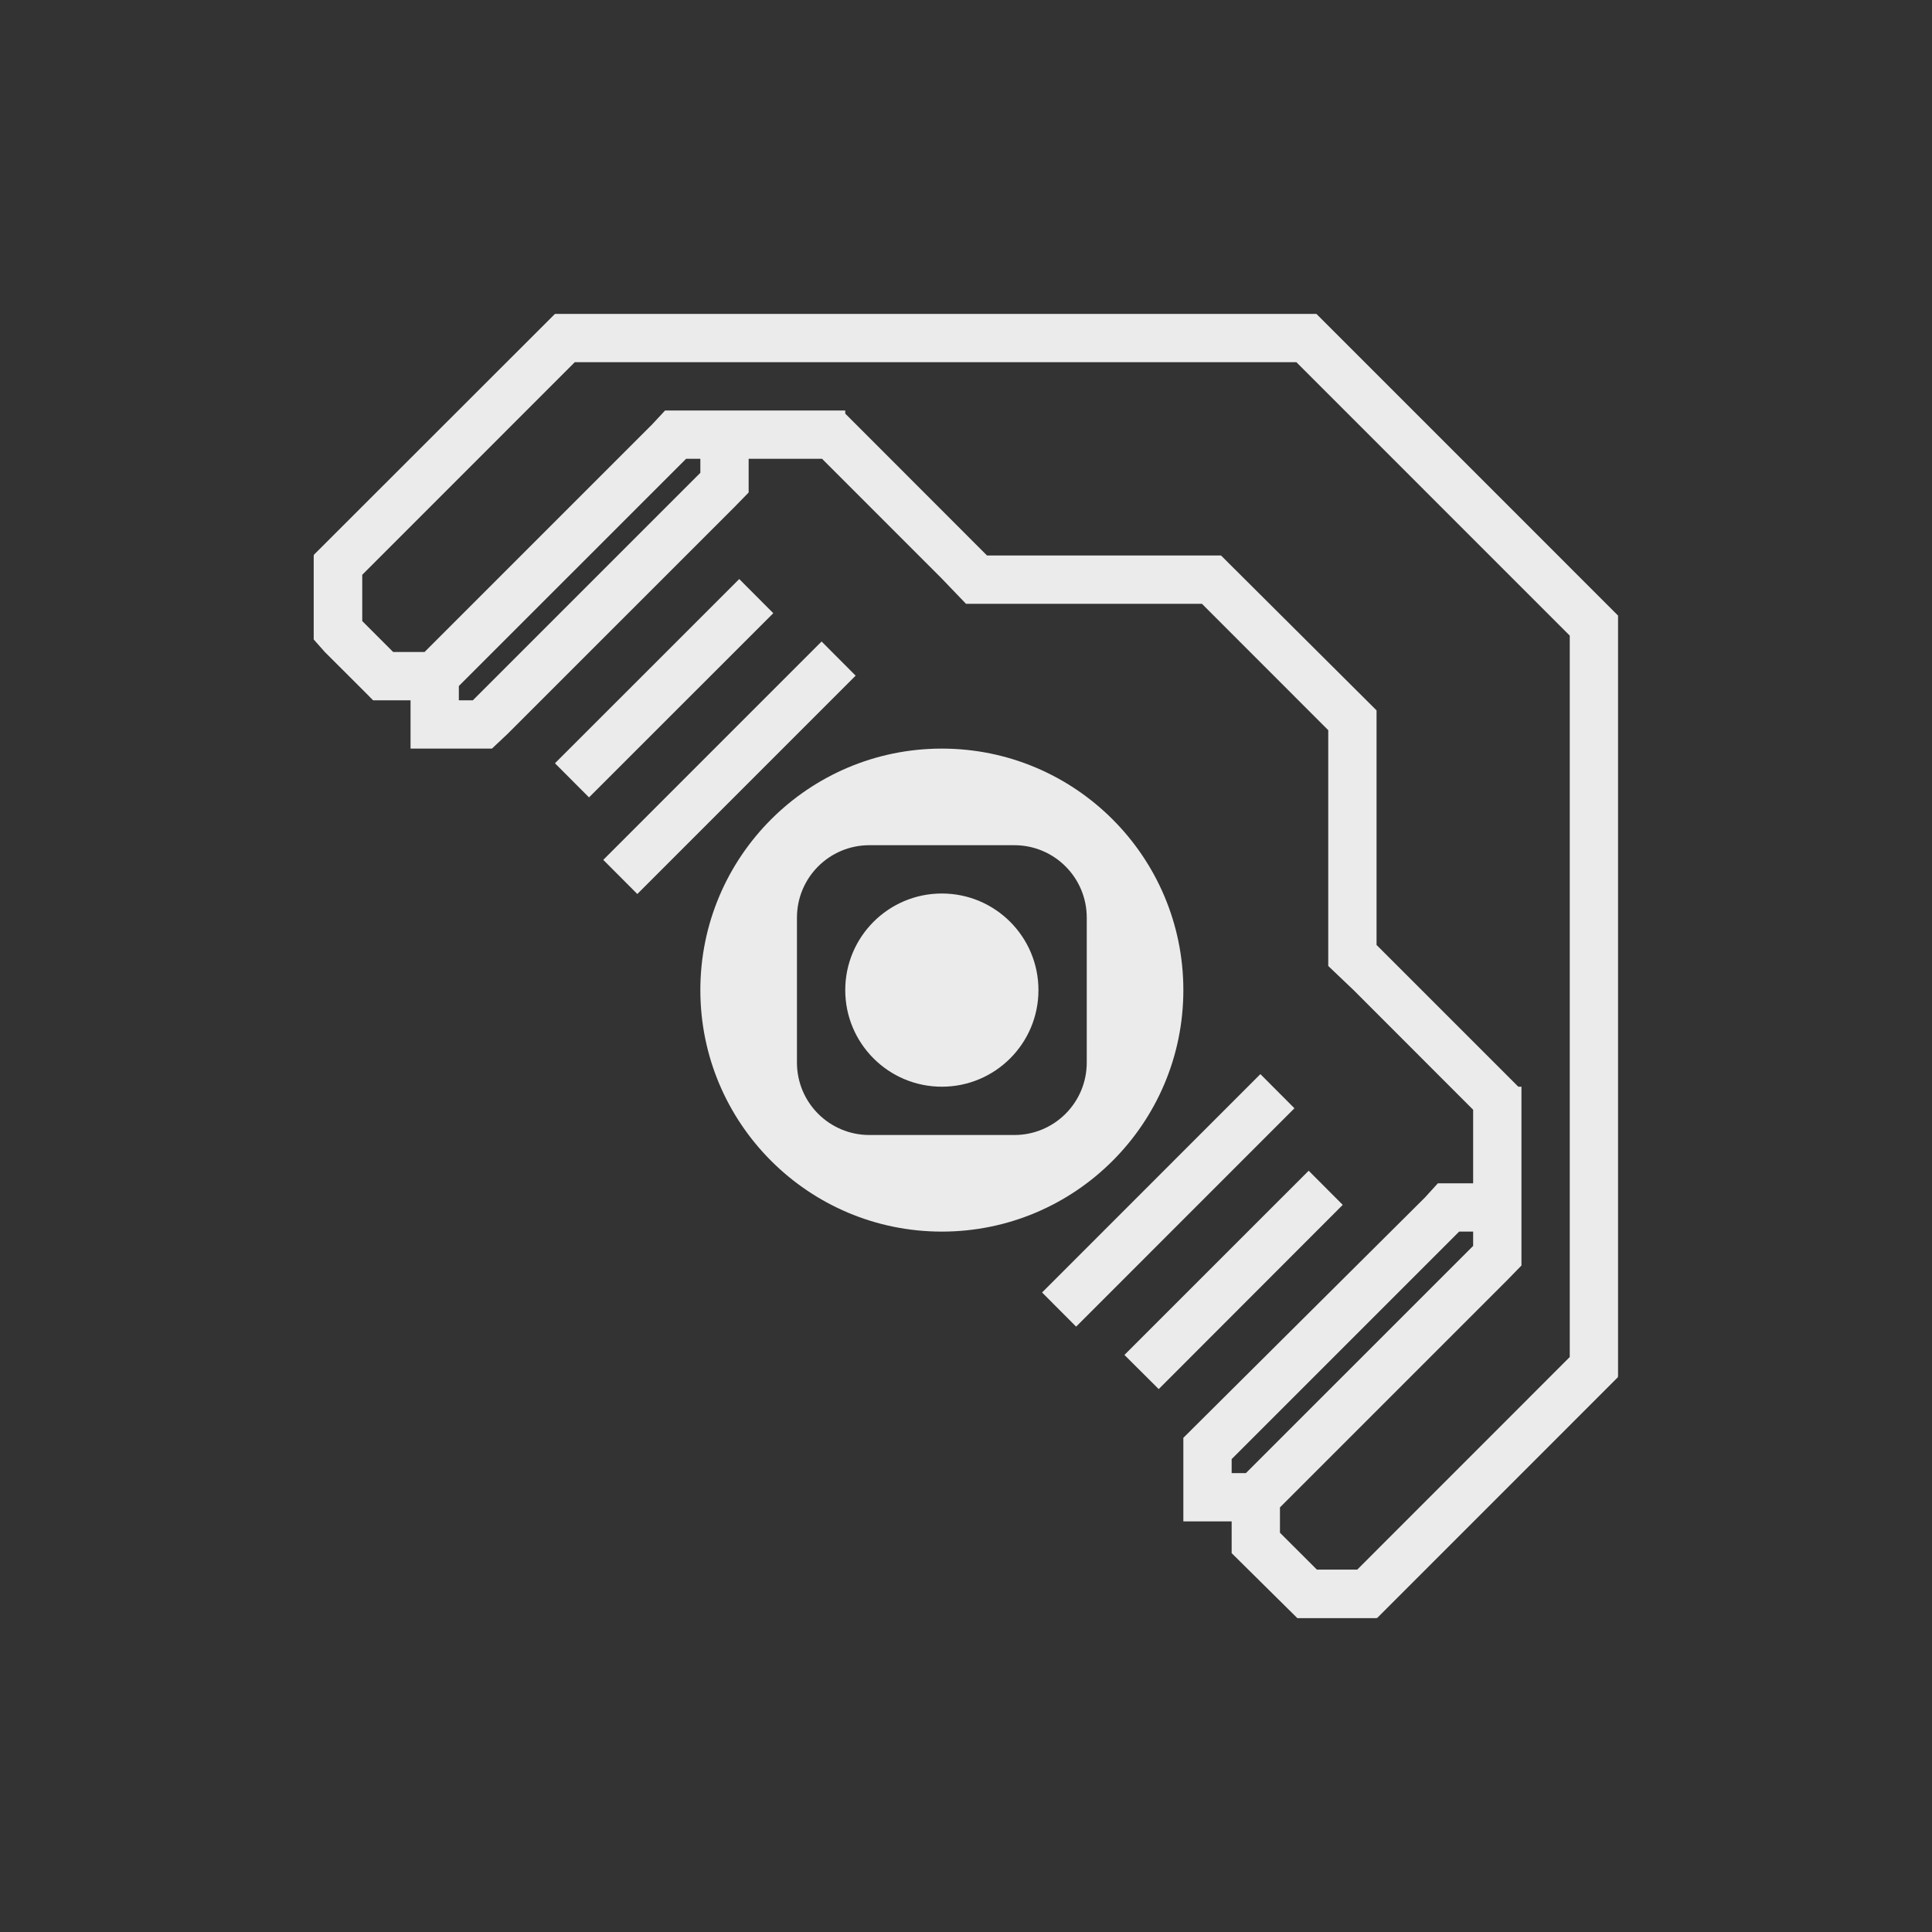 <?xml version="1.0" encoding="UTF-8" standalone="no"?>
<!DOCTYPE svg PUBLIC "-//W3C//DTD SVG 1.1//EN" "http://www.w3.org/Graphics/SVG/1.1/DTD/svg11.dtd">
<svg width="100%" height="100%" viewBox="0 0 80 80" version="1.1" xmlns="http://www.w3.org/2000/svg" xmlns:xlink="http://www.w3.org/1999/xlink" xml:space="preserve" style="fill-rule:evenodd;clip-rule:evenodd;stroke-linejoin:round;stroke-miterlimit:1.414;">
    <rect x="0" y="0" width="80" height="80" fill="#333333" stroke="none"/>
    <g transform="matrix(1,0,0,1,-1357,-635.002)">
        <path d="M1372.45,664L1372,663.547L1370.45,662L1369.99,661.481L1369.99,658L1370.01,658L1369.99,657.982L1379.98,648L1379.98,648.004L1379.98,648L1411.5,648L1411.5,648.004L1411.51,648L1424,660.492L1424,660.496L1424,660.496L1424,692L1423.98,692L1424,692.023L1414.02,702.005L1414,701.987L1414,702.005L1410.72,702.005L1408,699.314L1408,698L1406,698L1406,694.539L1416,684.592L1416.54,684L1418,684L1418,680.955L1413.05,676.001L1412,675.001L1412,665.237L1406.77,660.004L1397,660.004L1396,658.962L1391.04,654L1388,654L1388,655.395L1387.41,656L1378,665.408L1377.37,666L1374,666L1374,664L1372.46,664L1372.46,664.005L1372.45,664ZM1410.68,650L1380.8,650L1372,658.803L1372,660.719L1373.28,662L1374.58,662L1384,652.58L1384.54,652L1392,652L1392,652.129L1397.87,658.004L1407.56,658.004L1414,664.417L1414,674.131L1419.87,680L1420,680L1420,687.405L1419.42,688L1410,697.42L1410,698.469L1411.53,699.997L1413.2,699.997L1422,691.194L1422,661.321L1410.68,650ZM1418,686L1417.42,686L1408,695.42L1408,696L1408.59,696L1418,686.592L1418,686ZM1404.98,692.521L1412.6,684.893L1411.19,683.479L1403.56,691.107L1404.98,692.521ZM1401.56,689.935L1410.6,680.893L1409.19,679.479L1400.15,688.521L1401.56,689.935ZM1396,666C1401.52,666 1406,670.481 1406,676C1406,681.519 1401.52,686 1396,686C1390.48,686 1386,681.519 1386,676C1386,670.481 1390.48,666 1396,666ZM1402,673C1402,671.343 1400.66,670 1399,670C1397.17,670 1394.83,670 1393,670C1391.34,670 1390,671.343 1390,673C1390,674.832 1390,677.168 1390,679C1390,680.657 1391.34,682 1393,682C1394.83,682 1397.17,682 1399,682C1400.66,682 1402,680.657 1402,679C1402,677.168 1402,674.832 1402,673ZM1396,672C1398.21,672 1400,673.792 1400,676C1400,678.208 1398.21,680 1396,680C1393.79,680 1392,678.208 1392,676C1392,673.792 1393.79,672 1396,672ZM1391.02,661.565L1381.98,670.607L1383.39,672.021L1392.43,662.979L1391.02,661.565ZM1387.61,658.979L1379.98,666.607L1381.39,668.021L1389.02,660.393L1387.61,658.979ZM1386,654L1385.41,654L1376,663.408L1376,664L1376.58,664L1386,654.58L1386,654Z" style="fill:rgb(235,235,235);"/>
    </g>
</svg>
